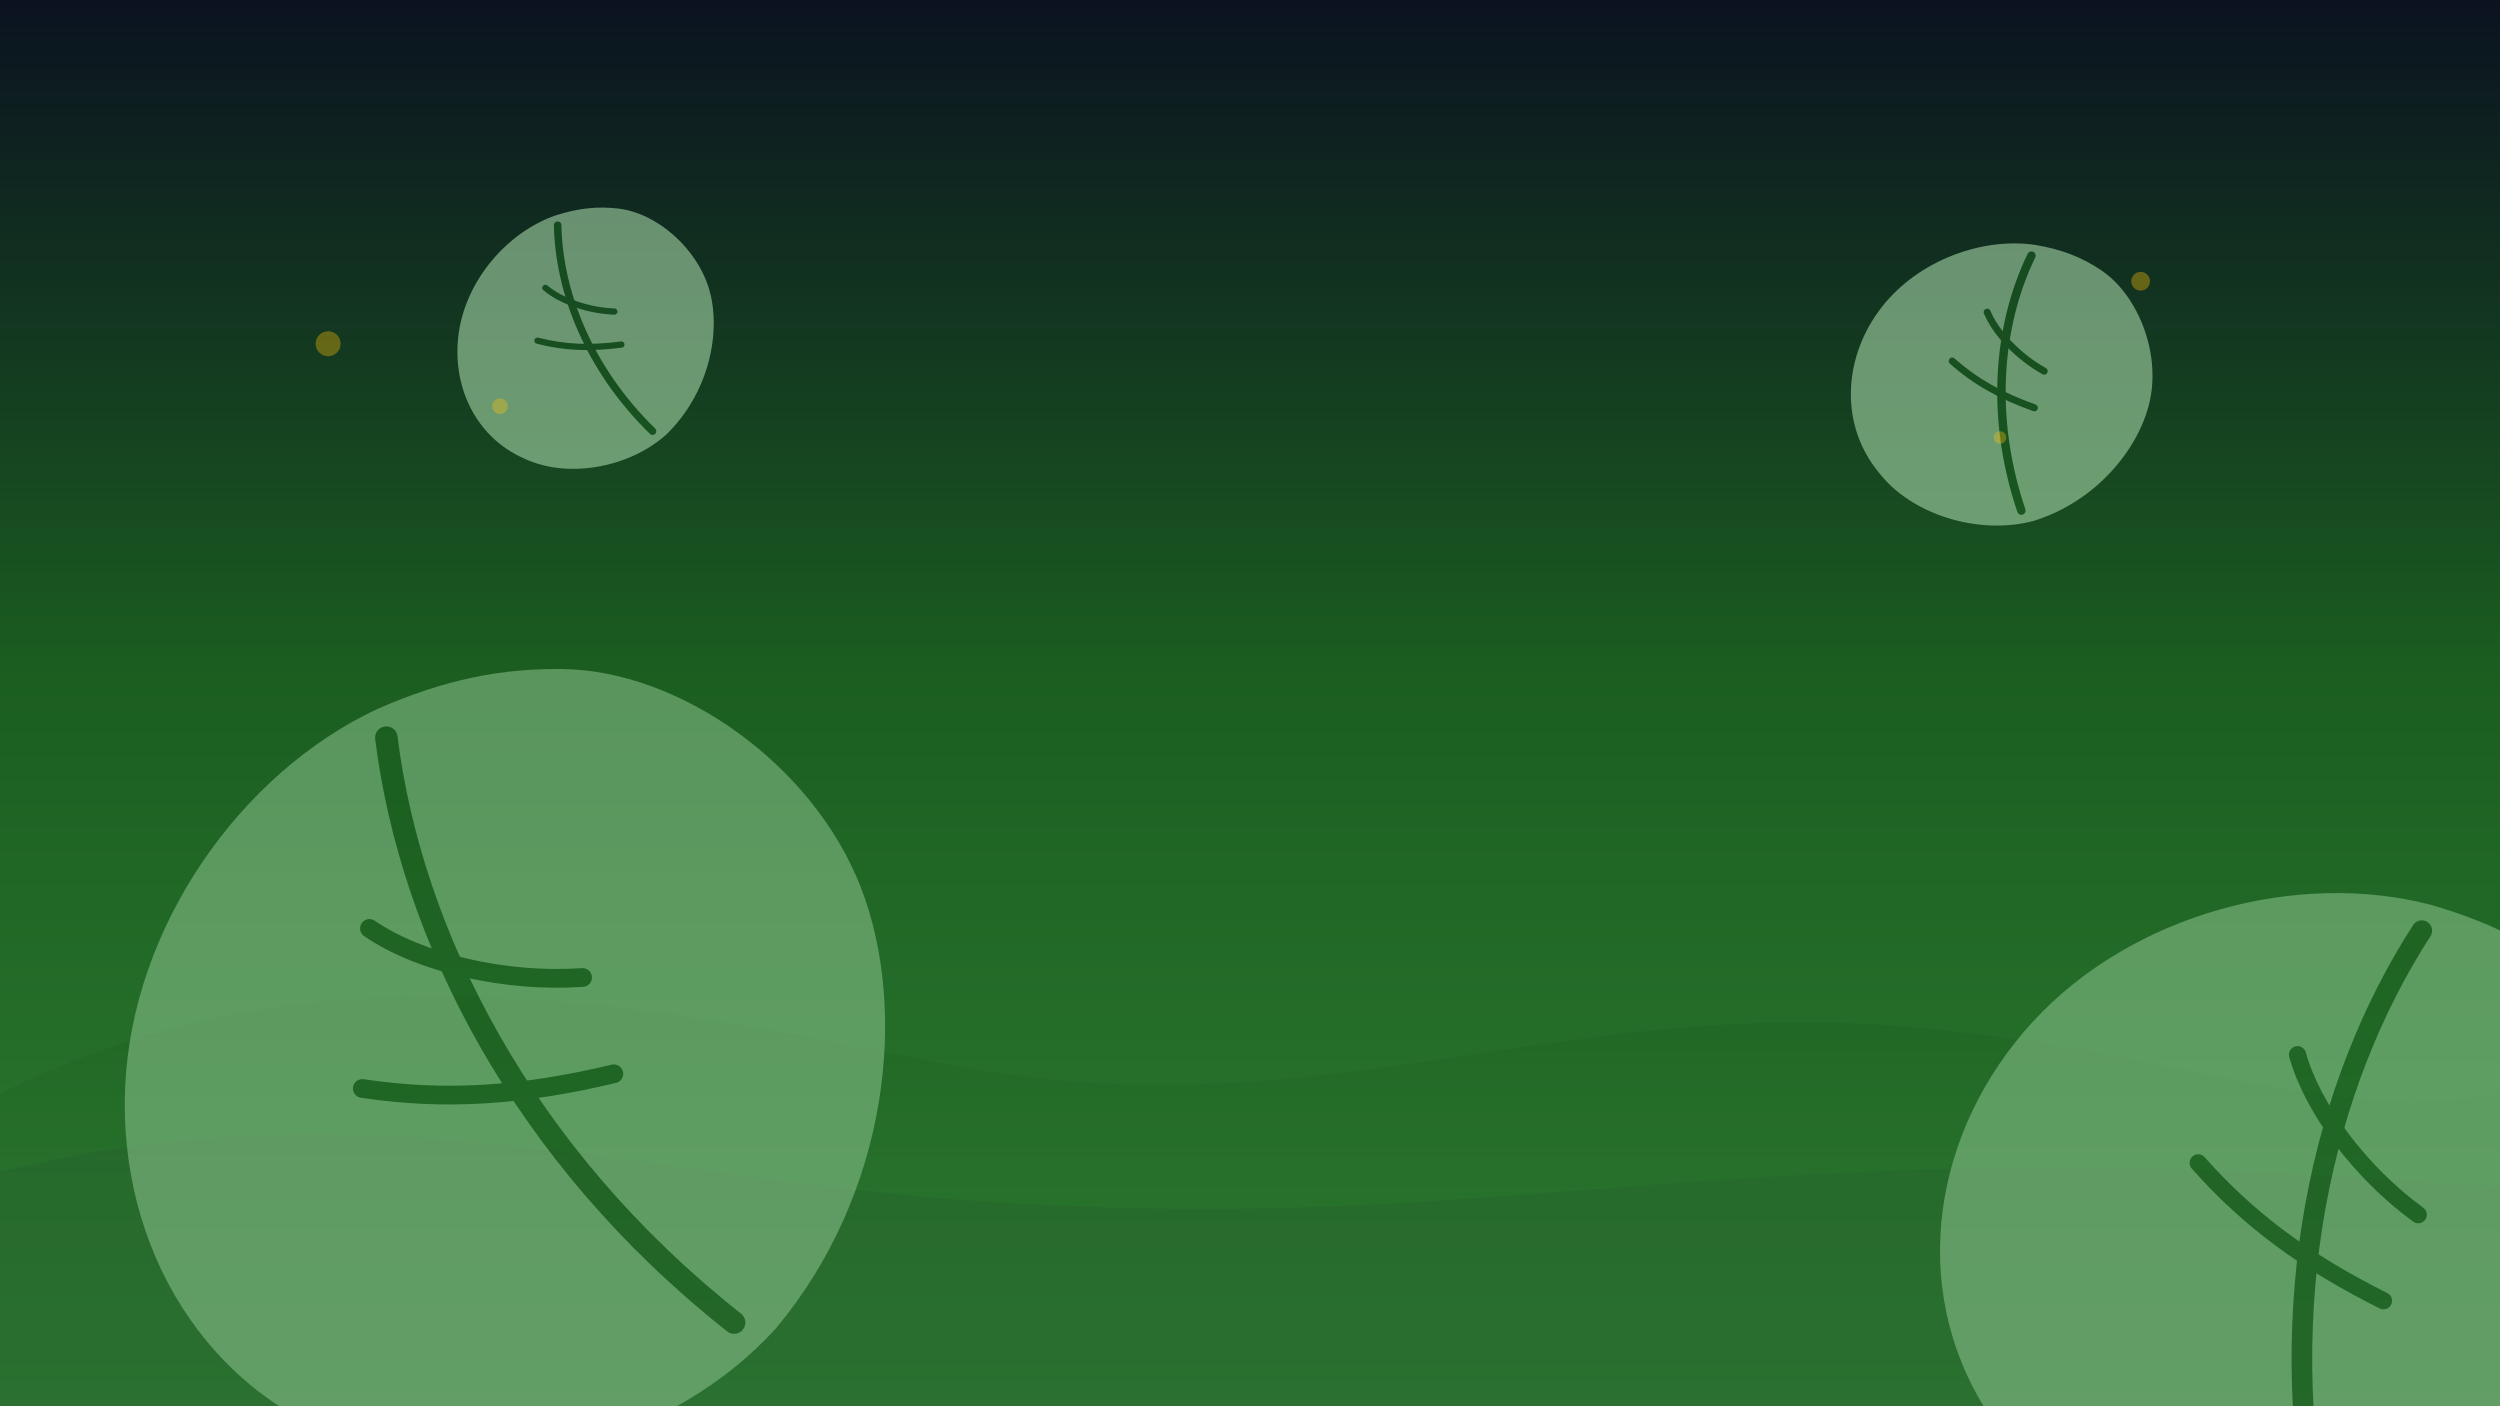 <svg xmlns="http://www.w3.org/2000/svg" width="1600" height="900" viewBox="0 0 1600 900" role="img" aria-label="Fondo ilustrado verde para Raíz Urbana">
  <defs>
    <!-- Paleta -->
    <linearGradient id="bg" x1="0" y1="0" x2="0" y2="1">
      <stop offset="0%" stop-color="#0B1320"/>
      <stop offset="48%" stop-color="#1B5E20"/>
      <stop offset="100%" stop-color="#2E7D32"/>
    </linearGradient>

    <!-- Sombra suave para profundidad -->
    <filter id="soft">
      <feGaussianBlur stdDeviation="20" result="b"/>
      <feBlend in="SourceGraphic" in2="b" mode="normal"/>
    </filter>

    <!-- Textura muy sutil tipo "grain" -->
    <filter id="grain">
      <feTurbulence type="fractalNoise" baseFrequency="0.9" numOctaves="2" stitchTiles="stitch" result="turb"/>
      <feColorMatrix type="saturate" values="0"/>
      <feComponentTransfer>
        <feFuncA type="table" tableValues="0 0.02"/>
      </feComponentTransfer>
      <feBlend in="SourceGraphic" in2="turb" mode="overlay"/>
    </filter>

    <!-- Hoja genérica -->
    <g id="leaf">
      <path d="M120 10
               C 80 15, 40 45, 25 85
               C 10 125, 20 170, 55 195
               C 85 218, 135 220, 170 200
               C 210 175, 230 130, 228 95
               C 226 60, 200 25, 170 15
               C 155 10, 140 8, 120 10 Z"
            fill="#A5D6A7"/>
      <path d="M120 18
               C 110 70, 120 135, 160 195"
            fill="none" stroke="#1B5E20" stroke-width="6" stroke-linecap="round"/>
      <path d="M100 65 C 110 78, 130 90, 150 95"
            fill="none" stroke="#1B5E20" stroke-width="5" stroke-linecap="round"/>
      <path d="M85 105 C 105 115, 125 120, 150 122"
            fill="none" stroke="#1B5E20" stroke-width="5" stroke-linecap="round"/>
    </g>

    <!-- Colina orgánica -->
    <linearGradient id="hill" x1="0" y1="0" x2="0" y2="1">
      <stop offset="0%" stop-color="#1B5E20"/>
      <stop offset="100%" stop-color="#2E7D32"/>
    </linearGradient>
  </defs>

  <!-- Fondo -->
  <rect width="1600" height="900" fill="url(#bg)"/>

  <!-- Colinas (capas) -->
  <g filter="url(#soft)" opacity="0.55">
    <path d="M0,700 C 200,600 400,640 600,680 C 850,730 1000,630 1250,660 C 1400,676 1500,720 1600,700 L1600,900 L0,900 Z"
          fill="url(#hill)"/>
    <path d="M0,750 C 240,690 430,760 650,770 C 980,790 1120,720 1600,760 L1600,900 L0,900 Z"
          fill="#255D2D" opacity="0.7"/>
  </g>

  <!-- Hojas grandes laterales (bordes oscuros para dejar el centro libre de texto) -->
  <g opacity="0.45" filter="url(#soft)">
    <use href="#leaf" transform="translate(-40,520) scale(2.4) rotate(-18)"/>
    <use href="#leaf" transform="translate(1320,460) scale(2.2) rotate(22)"/>
  </g>

  <!-- Hojas pequeñas decorativas -->
  <g opacity="0.6">
    <use href="#leaf" transform="translate(1200,120) scale(0.9) rotate(15)"/>
    <use href="#leaf" transform="translate(260,150) scale(0.8) rotate(-12)"/>
  </g>

  <!-- Luces de acento (ámbar) -->
  <g fill="#FFC107" opacity="0.35" filter="url(#soft)">
    <circle cx="210" cy="220" r="8"/>
    <circle cx="1370" cy="180" r="6"/>
    <circle cx="1280" cy="280" r="4"/>
    <circle cx="320" cy="260" r="5"/>
  </g>

  <!-- Textura sutil general -->
  <rect width="1600" height="900" fill="transparent" filter="url(#grain)"/>
</svg>